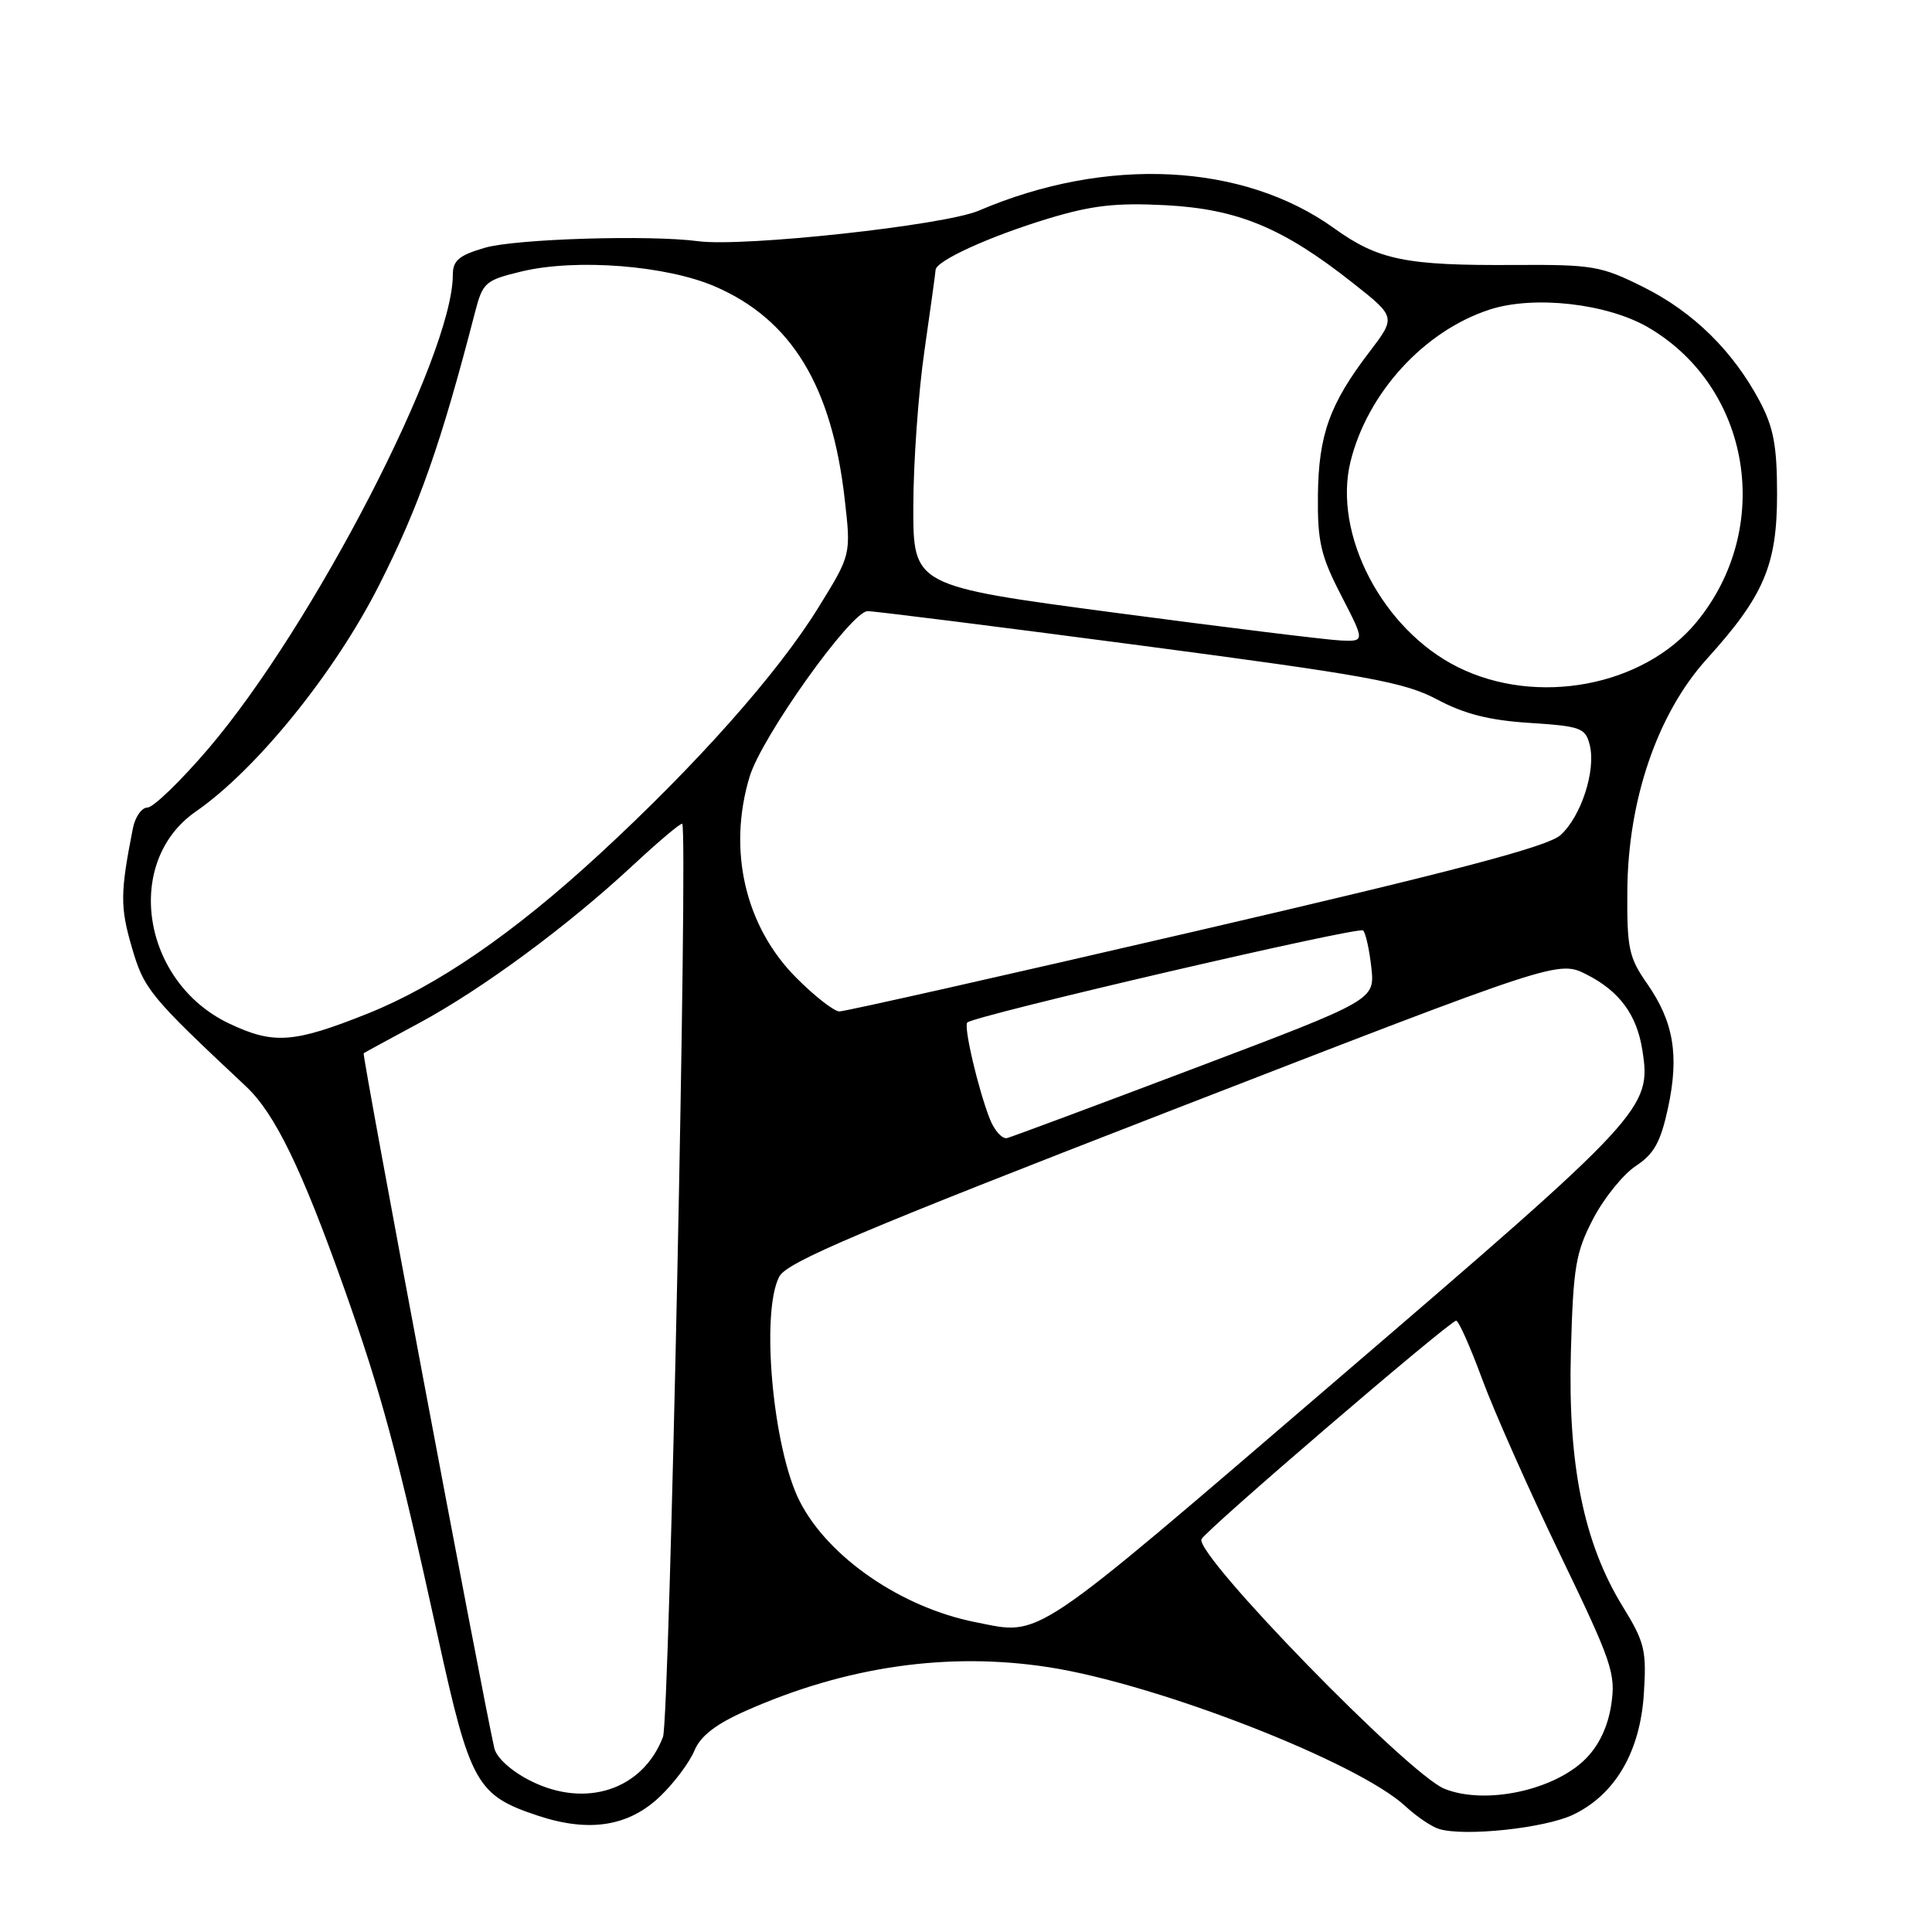 <?xml version="1.0" encoding="UTF-8" standalone="no"?>
<!DOCTYPE svg PUBLIC "-//W3C//DTD SVG 1.1//EN" "http://www.w3.org/Graphics/SVG/1.1/DTD/svg11.dtd" >
<svg xmlns="http://www.w3.org/2000/svg" xmlns:xlink="http://www.w3.org/1999/xlink" version="1.1" viewBox="0 0 256 256">
 <g >
 <path fill="currentColor"
d=" M 208.42 240.47 C 214.00 237.82 217.33 232.14 217.82 224.43 C 218.19 218.68 217.93 217.60 215.03 212.89 C 209.86 204.49 207.74 194.10 208.15 179.15 C 208.46 167.85 208.78 165.97 211.10 161.50 C 212.54 158.75 215.08 155.60 216.75 154.50 C 219.17 152.91 220.04 151.34 221.02 146.81 C 222.52 139.84 221.77 135.39 218.26 130.35 C 215.83 126.88 215.57 125.66 215.63 118.00 C 215.72 105.93 219.64 94.53 226.17 87.31 C 233.72 78.97 235.47 74.88 235.47 65.50 C 235.47 59.10 235.01 56.64 233.19 53.20 C 229.65 46.53 224.39 41.35 217.80 38.06 C 212.14 35.23 211.09 35.05 200.63 35.11 C 186.27 35.20 182.64 34.46 176.77 30.24 C 164.70 21.57 146.59 20.68 129.70 27.91 C 125.16 29.86 98.48 32.76 92.50 31.96 C 86.07 31.10 68.29 31.65 64.25 32.83 C 60.80 33.84 60.00 34.52 60.00 36.43 C 60.00 47.11 41.48 82.98 27.57 99.25 C 23.92 103.51 20.31 107.00 19.55 107.00 C 18.78 107.00 17.91 108.24 17.61 109.75 C 15.93 118.26 15.91 120.16 17.45 125.46 C 19.09 131.10 19.75 131.91 32.60 143.96 C 36.42 147.54 39.97 154.84 45.60 170.70 C 50.54 184.63 52.65 192.44 58.01 216.84 C 62.29 236.36 63.15 237.89 71.25 240.58 C 78.10 242.86 83.37 242.01 87.55 237.95 C 89.38 236.18 91.38 233.49 92.01 231.97 C 92.82 230.02 94.84 228.46 98.83 226.69 C 112.12 220.79 125.68 218.85 139.00 220.92 C 153.44 223.17 179.93 233.50 186.22 239.33 C 187.71 240.71 189.73 242.08 190.72 242.36 C 194.15 243.37 204.69 242.24 208.42 240.47 Z  M 70.24 235.94 C 67.75 234.68 65.78 232.90 65.50 231.64 C 63.84 224.31 47.94 139.74 48.19 139.56 C 48.36 139.44 51.65 137.65 55.50 135.58 C 63.89 131.06 75.17 122.74 83.82 114.70 C 87.30 111.46 90.26 108.97 90.40 109.16 C 91.18 110.24 88.71 227.91 87.85 230.15 C 85.17 237.17 77.58 239.67 70.24 235.94 Z  M 191.39 237.02 C 186.62 235.09 158.43 206.14 159.20 203.96 C 159.56 202.92 192.11 175.00 192.95 175.00 C 193.28 175.00 194.83 178.49 196.40 182.75 C 197.97 187.01 202.61 197.46 206.71 205.96 C 213.60 220.25 214.12 221.75 213.50 225.87 C 213.06 228.78 211.88 231.28 210.09 233.07 C 205.89 237.26 196.76 239.19 191.39 237.02 Z  M 129.27 214.95 C 119.44 213.01 109.75 206.35 105.97 198.94 C 102.41 191.96 100.77 173.90 103.26 169.15 C 104.27 167.23 113.98 163.12 155.50 147.02 C 206.50 127.24 206.50 127.24 210.24 129.13 C 214.59 131.34 216.88 134.45 217.62 139.14 C 218.84 146.88 218.07 147.71 177.00 182.95 C 136.09 218.06 138.12 216.69 129.27 214.95 Z  M 131.17 148.30 C 129.62 144.37 127.66 136.01 128.17 135.49 C 129.10 134.57 180.05 122.72 180.62 123.29 C 180.96 123.63 181.45 125.84 181.71 128.20 C 182.18 132.50 182.18 132.50 158.40 141.50 C 145.32 146.45 134.09 150.63 133.45 150.80 C 132.81 150.96 131.78 149.83 131.17 148.30 Z  M 30.40 135.64 C 18.81 130.16 16.29 114.23 25.95 107.53 C 33.99 101.96 44.37 89.14 50.25 77.50 C 55.54 67.05 58.44 58.79 62.95 41.35 C 63.97 37.42 64.30 37.13 69.11 35.97 C 76.36 34.23 88.32 35.17 94.79 37.98 C 104.89 42.37 110.23 51.15 111.93 66.16 C 112.77 73.50 112.77 73.50 108.44 80.50 C 103.08 89.19 92.33 101.30 79.39 113.22 C 68.06 123.66 57.98 130.59 48.78 134.28 C 38.93 138.22 36.28 138.42 30.40 135.64 Z  M 105.54 129.59 C 98.74 122.79 96.38 112.66 99.33 102.91 C 100.93 97.62 112.77 81.01 114.96 80.98 C 115.81 80.97 132.03 83.01 151.00 85.51 C 181.31 89.51 186.10 90.38 190.44 92.69 C 194.04 94.61 197.35 95.45 202.70 95.79 C 209.47 96.23 210.08 96.45 210.65 98.72 C 211.49 102.09 209.51 108.19 206.77 110.66 C 205.07 112.18 192.95 115.38 158.50 123.37 C 133.20 129.24 111.93 134.03 111.22 134.02 C 110.52 134.01 107.96 132.02 105.54 129.59 Z  M 193.16 88.39 C 183.19 83.43 176.59 70.77 178.95 61.16 C 181.20 52.05 188.71 43.84 197.39 41.02 C 203.27 39.11 212.97 40.21 218.43 43.40 C 232.04 51.38 235.07 69.96 224.79 82.44 C 217.77 90.96 203.64 93.62 193.16 88.39 Z  M 147.75 81.19 C 121.00 77.64 121.00 77.64 121.02 67.07 C 121.03 61.26 121.69 52.00 122.49 46.50 C 123.28 41.00 123.95 36.17 123.97 35.77 C 124.02 34.56 131.08 31.34 138.84 28.98 C 144.67 27.21 147.84 26.85 154.44 27.19 C 164.02 27.70 169.98 30.17 179.24 37.48 C 184.98 42.01 184.98 42.01 181.45 46.64 C 176.18 53.54 174.72 57.61 174.63 65.64 C 174.57 71.78 175.00 73.64 177.71 78.89 C 180.86 85.00 180.86 85.00 177.68 84.87 C 175.93 84.80 162.46 83.14 147.75 81.19 Z "/>
</g>
</svg>